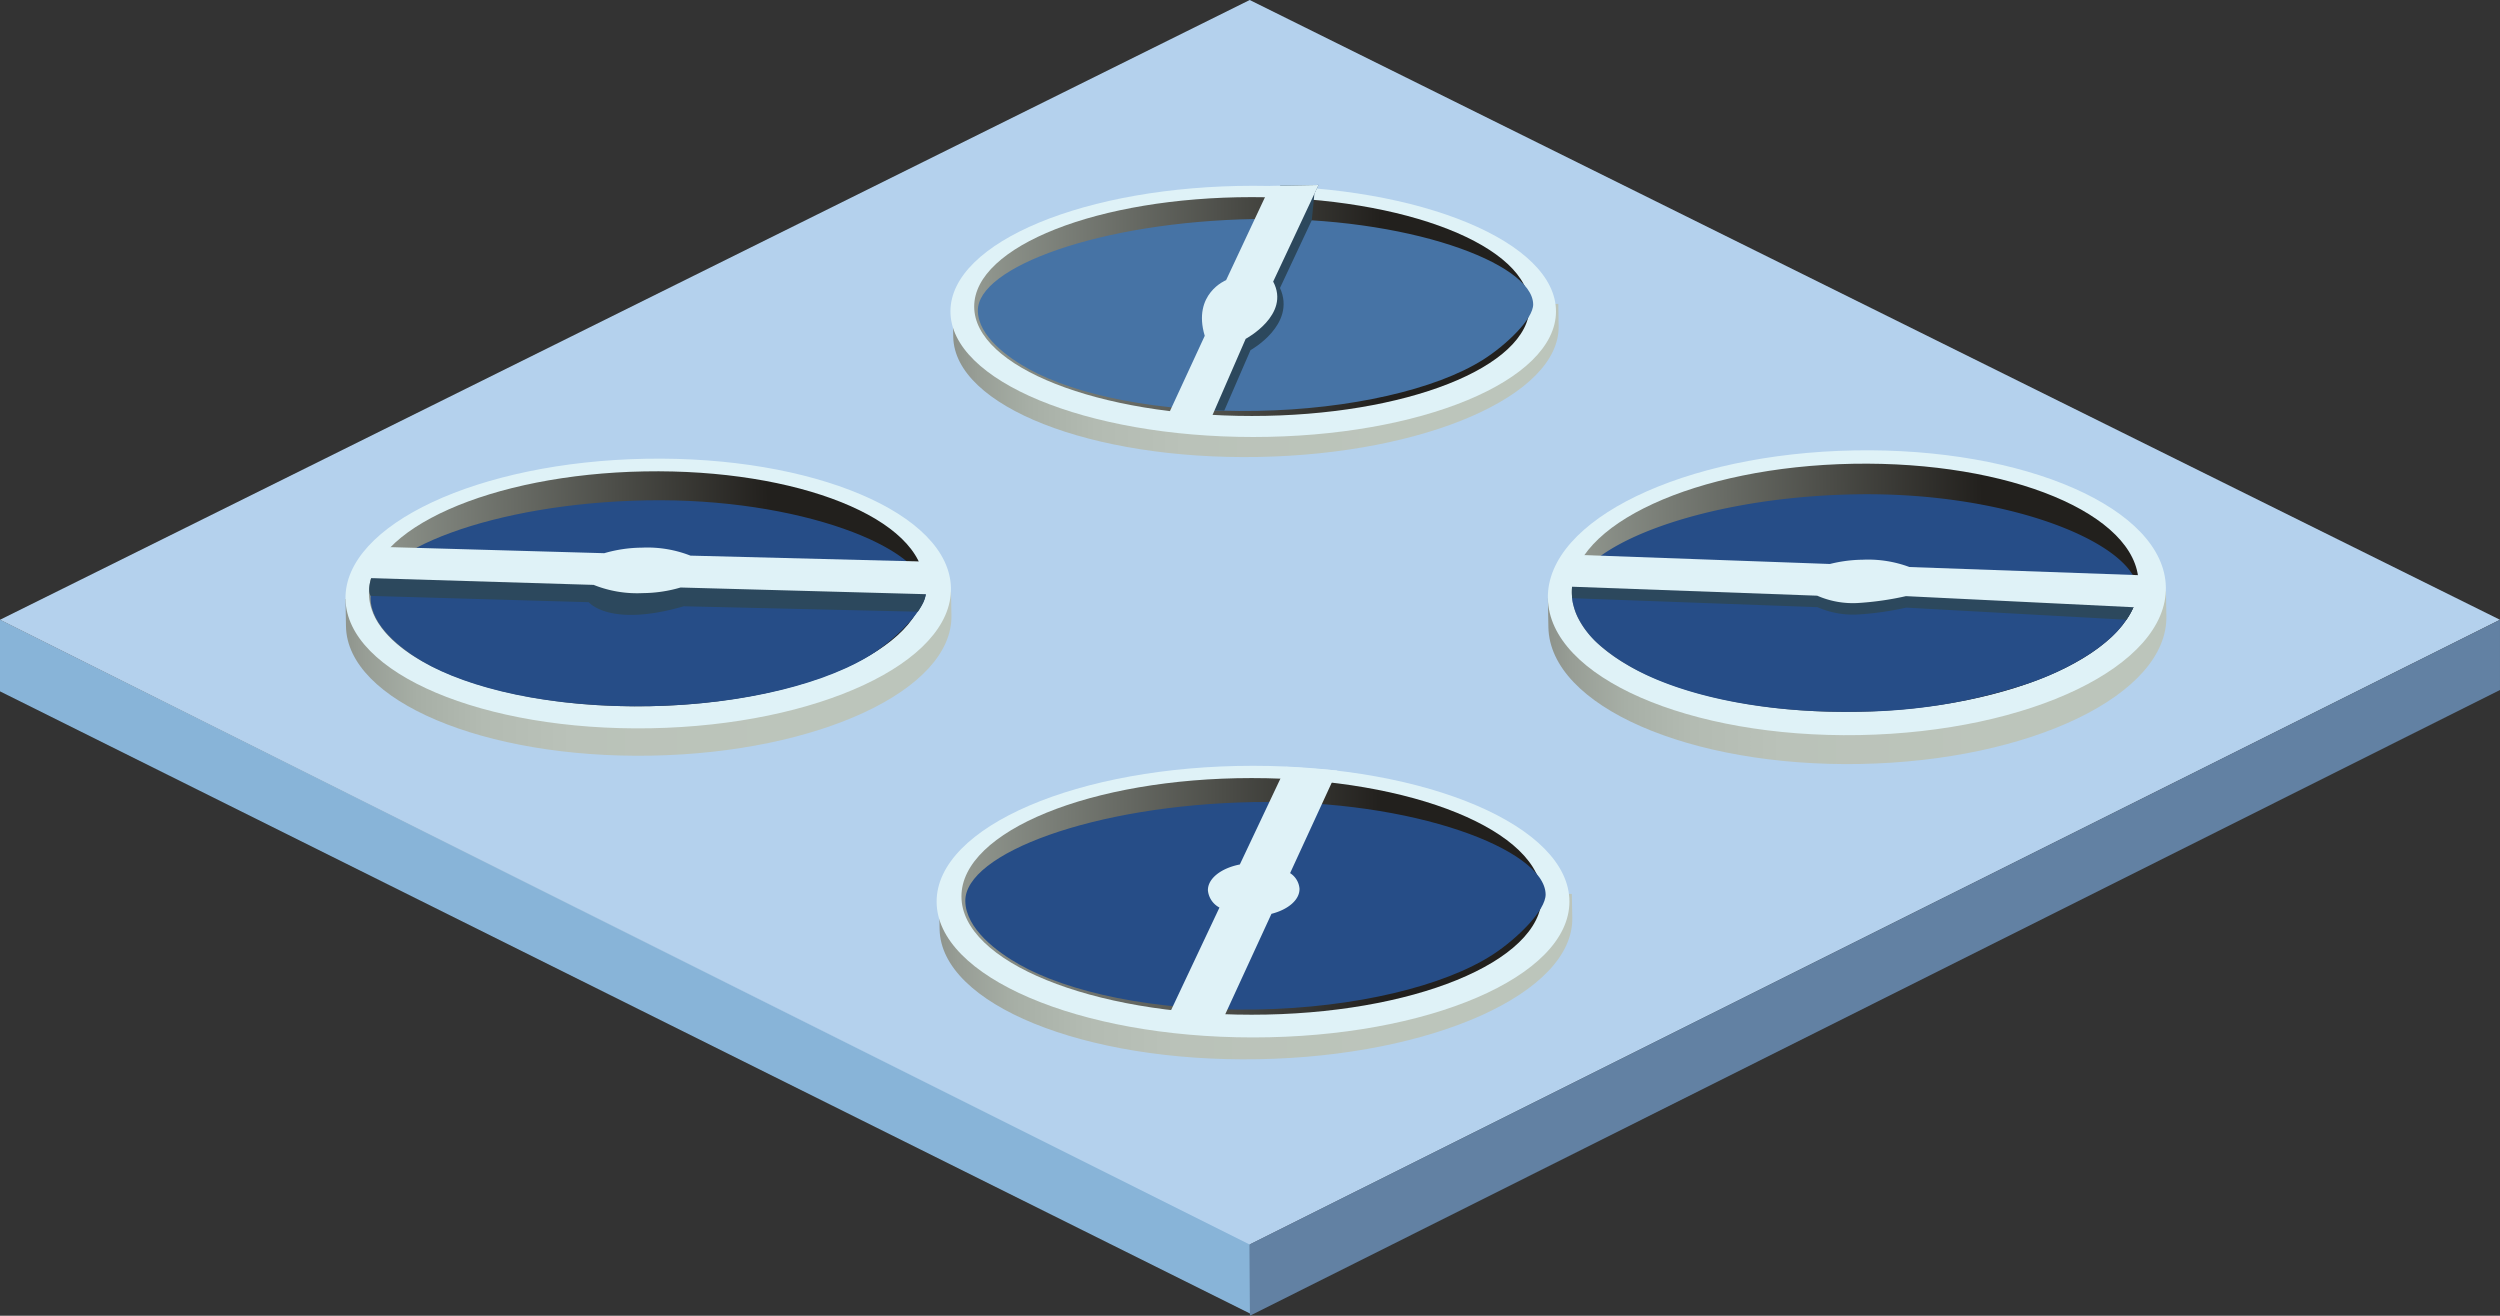 <svg xmlns="http://www.w3.org/2000/svg" xmlns:xlink="http://www.w3.org/1999/xlink" width="198.904" height="104.68">
  <rect width="100%" height="100%" fill="#333333" stroke="none"/>
  <defs/>
  <defs>
    <linearGradient id="a" x1=".719" y1="-.621" x2="-.244" y2="-.621" gradientUnits="objectBoundingBox">
      <stop offset="0" stop-color="#bcc5bb"/>
      <stop offset=".359" stop-color="#bac2b9"/>
      <stop offset=".51" stop-color="#b3bbb2"/>
      <stop offset=".623" stop-color="#a7afa6"/>
      <stop offset=".716" stop-color="#979d95"/>
      <stop offset=".797" stop-color="#81867f"/>
      <stop offset=".87" stop-color="#676a64"/>
      <stop offset=".935" stop-color="#484944"/>
      <stop offset=".995" stop-color="#252320"/>
      <stop offset="1" stop-color="#22201d"/>
    </linearGradient>
    <linearGradient id="b" x1="-.278" y1="-.261" x2=".722" y2="-.261" gradientUnits="objectBoundingBox">
      <stop offset="0" stop-color="#bcc5bb"/>
      <stop offset="1" stop-color="#22201d"/>
    </linearGradient>
    <linearGradient id="c" x1=".727" y1="-.719" x2="-.236" y2="-.719" xlink:href="#a"/>
    <linearGradient id="d" x1="-.268" y1="-.357" x2=".732" y2="-.357" xlink:href="#b"/>
    <linearGradient id="e" x1=".721" y1="-.629" x2="-.242" y2="-.629" xlink:href="#a"/>
    <linearGradient id="f" x1="-.275" y1="-.293" x2=".725" y2="-.293" xlink:href="#b"/>
    <linearGradient id="g" x1=".724" y1="-.446" x2="-.239" y2="-.446" xlink:href="#a"/>
    <linearGradient id="h" x1="-.272" y1="-.138" x2=".728" y2="-.138" xlink:href="#b"/>
  </defs>
  <path data-name="패스 571" d="M99.45 98.942v5.563L0 55.005v-5.7z" fill="#88b4d8"/>
  <path data-name="패스 572" d="M99.429 99.018L0 49.31 99.429 0l99.473 49.31z" fill="#b4d1ed"/>
  <path data-name="패스 573" d="M99.408 99.017l.042 5.663 99.453-49.784v-5.587z" fill="#6281a3"/>
  <g data-name="그룹 231" transform="translate(27.294 36.062)">
    <path data-name="패스 574" d="M288.944 632.555c.108 5.92-10.589 10.917-23.89 11.157s-24.173-4.362-24.281-10.282l-.038-2.18 48.175-.573z" transform="translate(-240.54 -619.653)" fill="url(#a)"/>
    <ellipse data-name="타원 20" cx="24.089" cy="10.723" rx="24.089" ry="10.723" transform="rotate(-1.041 48.158 .437)" fill="#dff2f7"/>
    <ellipse data-name="타원 21" cx="22.092" cy="9.342" rx="22.092" ry="9.342" transform="rotate(-1.041 102.49 -103.099)" fill="url(#b)"/>
    <path data-name="패스 575" d="M46.373 11.045c.024 1.269-2.168 3.5-3.973 4.729-3.753 2.546-10.594 4.215-17.958 4.35-7.963.144-14.452-1.4-18.159-3.578-1.69-.993-4.052-2.817-4.093-4.985-.067-3.76 9.757-7.594 21.955-7.814s22.166 3.788 22.228 7.298z" fill="#264d87"/>
    <g data-name="그룹 230">
      <path data-name="패스 576" d="M2.198 11.35l17.351.5s1.645 2.04 7.558.324l18.622.432a6.487 6.487 0 00.391-.647 2.34 2.34 0 00.245-.746.962.962 0 01.369-.65L3.47 9.29l-1.235.65s-.32.955-.037 1.41z" fill="#2c485d"/>
      <path data-name="패스 577" d="M47.58 8.653l-19.941-.508a9.4 9.4 0 00-3.863-.635 11 11 0 00-2.993.441l-17.667-.5L.848 9.894l19.089.578a9.28 9.28 0 003.906.655 10.883 10.883 0 003.009-.446l19.713.537z" fill="#dff2f7"/>
    </g>
  </g>
  <g data-name="그룹 233">
    <g data-name="그룹 232" transform="translate(75.619 13.907)">
      <path data-name="패스 578" d="M309.091 622.874c.1 5.517-10.6 10.186-23.9 10.428s-24.166-4.036-24.266-9.553l-.038-2.031 48.178-.595z" transform="translate(-260.702 -610.852)" fill="url(#c)"/>
      <ellipse data-name="타원 22" cx="24.089" cy="9.993" rx="24.089" ry="9.993" transform="translate(0 .875)" fill="#dff2f7"/>
      <ellipse data-name="타원 23" cx="22.092" cy="8.706" rx="22.092" ry="8.706" transform="translate(1.889 1.777)" fill="url(#d)"/>
      <path data-name="패스 579" d="M46.363 10.296c.022 1.182-2.172 3.268-3.978 4.412-3.757 2.379-10.6 3.94-17.965 4.074-7.963.146-14.449-1.283-18.154-3.309-1.688-.926-4.048-2.624-4.086-4.642-.062-3.5 9.764-7.088 21.964-7.311s22.157 3.505 22.219 6.776z" fill="#4673a5"/>
    </g>
    <path data-name="패스 580" d="M104.576 15.414l.326-.7-3.045.055-3.515 7.5s-2.7 1.077-1.7 4.431l-2.837 6.136 2.822-.189.777.026 2.089-4.815s3.673-2.026 2.345-4.947l2.53-5.39z" fill="#2c485d"/>
    <path data-name="패스 581" d="M104.903 14.719l-3.837.07-3.515 7.5s-2.7 1.077-1.7 4.431l-2.837 6.136 3.369.364 2.726-6.261s3.594-1.911 2.187-4.554z" fill="#dff2f7"/>
  </g>
  <g data-name="그룹 235">
    <g data-name="그룹 234" transform="translate(74.519 60.014)">
      <path data-name="패스 582" d="M310.809 642.593c.108 5.968-11.073 11.009-24.974 11.26s-25.257-4.378-25.365-10.347l-.041-2.194 50.343-.611z" transform="translate(-260.234 -629.594)" fill="url(#e)"/>
      <ellipse data-name="타원 24" cx="25.173" cy="10.806" rx="25.173" ry="10.806" transform="translate(0 .914)" fill="#dff2f7"/>
      <ellipse data-name="타원 25" cx="23.086" cy="9.414" rx="23.086" ry="9.414" transform="translate(1.975 1.891)" fill="url(#f)"/>
      <path data-name="패스 583" d="M48.453 11.136c.024 1.278-2.268 3.532-4.155 4.767-3.923 2.571-11.073 4.256-18.768 4.4-8.323.151-15.1-1.4-18.974-3.592-1.765-1-4.232-2.837-4.273-5.021-.069-3.786 10.2-7.659 22.948-7.889s23.157 3.794 23.222 7.335z" fill="#264d87"/>
    </g>
    <path data-name="패스 584" d="M102.643 69.467l3.758-8.167-4.084-.295-3.674 7.774c-1.487.293-2.556 1.115-2.539 2.062a1.727 1.727 0 00.918 1.365L93.1 80.523l4.34.266 3.719-8.083c1.324-.338 2.249-1.11 2.232-2a1.624 1.624 0 00-.748-1.239z" fill="#dff2f7"/>
  </g>
  <g data-name="그룹 238">
    <g data-name="그룹 237">
      <g data-name="그룹 236" transform="translate(122.946 35.389)">
        <path data-name="패스 585" d="M329.839 632.637c.115 6.256-10.8 11.524-24.377 11.771s-24.676-4.623-24.791-10.877l-.041-2.3 49.173-.576z" transform="translate(-280.424 -619.013)" fill="url(#g)"/>
        <ellipse data-name="타원 26" cx="24.588" cy="11.326" rx="24.588" ry="11.326" transform="rotate(-1.041 49.149 .446)" fill="#dff2f7"/>
        <ellipse data-name="타원 27" cx="22.55" cy="9.867" rx="22.55" ry="9.867" transform="rotate(-1.041 106.582 -105.263)" fill="url(#h)"/>
        <path data-name="패스 586" d="M47.158 11.668a3.759 3.759 0 01-.259 1 7.609 7.609 0 01-2.182 2.921 13.15 13.15 0 01-1.429 1.067c-.489.321-1.033.633-1.59.93a22.943 22.943 0 01-3.156 1.36 43.548 43.548 0 01-13.581 2.292c-8.129.149-14.752-1.482-18.538-3.789a14.408 14.408 0 01-2.261-1.652 7.175 7.175 0 01-1.595-2.108 4.852 4.852 0 01-.331-.926 2.682 2.682 0 01-.1-.583c-.072-3.969 10.061-8.014 22.513-8.239s22.442 4.02 22.509 7.727z" fill="#264d87"/>
      </g>
    </g>
    <path data-name="패스 587" d="M151.932 46.027a9.409 9.409 0 00-3.7-.583 11.272 11.272 0 00-2.626.34l-20.214-.729-.316 1.621s-.017.156-.019.439c0 .185.029.477.029.477l19.509.715a7.1 7.1 0 003.232.583 24.126 24.126 0 003.829-.547l17.521.966a5.547 5.547 0 00.669-1.257 3.53 3.53 0 00.252-1.355z" fill="#2c485d"/>
    <path data-name="패스 588" d="M151.919 45.114a9.4 9.4 0 00-3.7-.583 11.278 11.278 0 00-2.628.34l-20.214-.729-.667 2.525 19.869.727a7.1 7.1 0 003.232.583 24.135 24.135 0 003.829-.547l18.648.909 1.36-2.525z" fill="#dff2f7"/>
  </g>
</svg>

